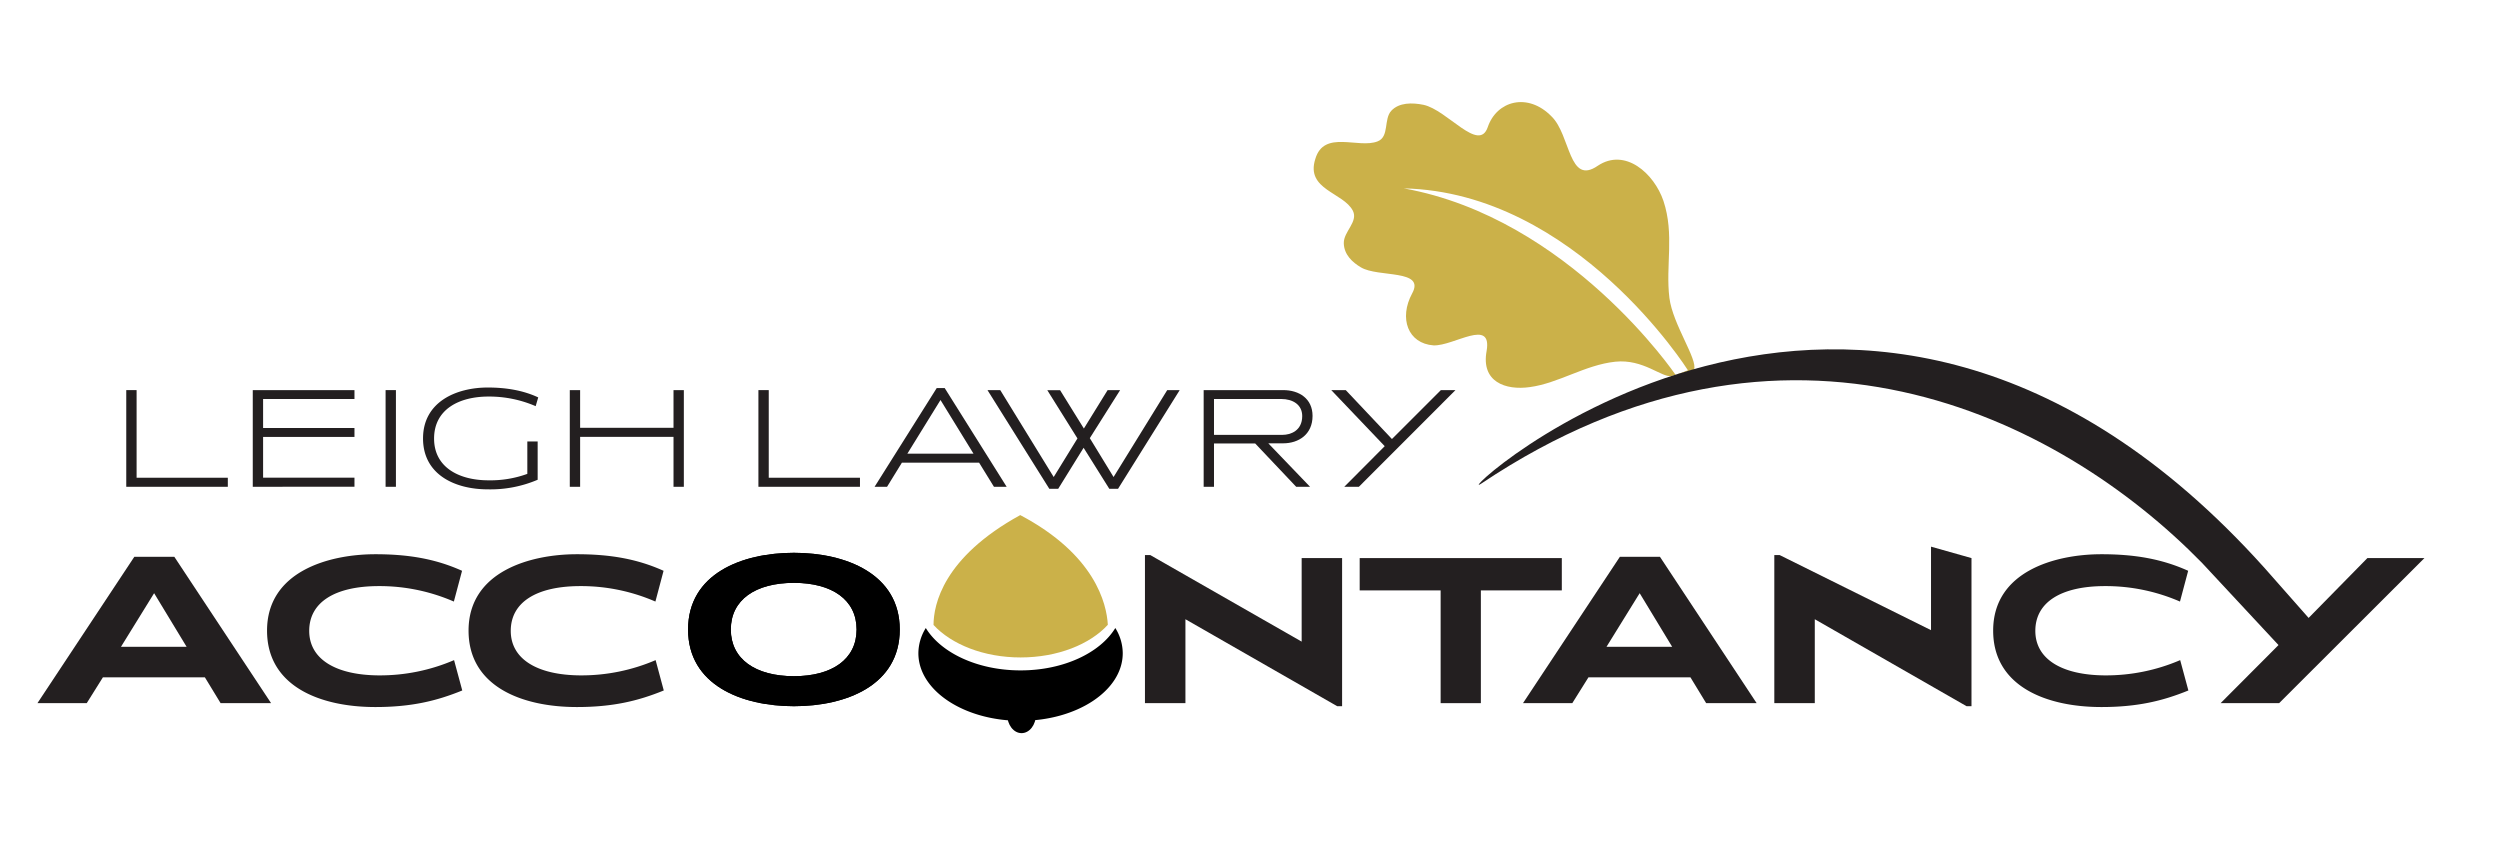 <?xml version="1.0" encoding="utf-8"?><svg id="Layer_1" data-name="Layer 1" xmlns="http://www.w3.org/2000/svg" viewBox="0 0 841.89 283.46"><defs><style>.cls-1{fill:#cbb149;}.cls-2{fill:#231f20;}.cls-3{fill:#1daa4b;}</style></defs><title>leigh lawry accountant cardiff logo</title><path d="M343.68,225.76c-14.46,0-26.82-5.91-31.91-14.27a16.18,16.18,0,0,0-2.5,8.49c0,12.57,15.41,22.76,34.41,22.76s34.41-10.19,34.41-22.76a16.18,16.18,0,0,0-2.5-8.49C370.5,219.85,358.14,225.76,343.68,225.76Z"/><path class="cls-1" d="M343.68,221.4c12.47,0,23.36-4.4,29.39-11-.41-7.13-4.29-23.62-29.5-36.94-26,14.28-29.17,30.16-29.2,37C320.42,217,331.27,221.4,343.68,221.4Z"/><ellipse cx="344.02" cy="240.64" rx="4.84" ry="6.25"/><path class="cls-2" d="M42.52,163.93V131.37H46v29.51H76.72v3.05Z"/><path class="cls-2" d="M85.12,163.93V131.37h34.25v3H88.6v9.76h30.77v3H88.6v13.72h30.77v3.05Z"/><path class="cls-2" d="M129.85,163.93V131.37h3.48v32.56Z"/><path class="cls-2" d="M164.25,164.79c-11.11,0-21.79-5-21.79-17.14,0-12.37,11.26-17.15,21.79-17.15,6.33,0,12,1,17,3.33l-.86,2.95a39.47,39.47,0,0,0-15.85-3.24c-10,0-18.36,4.35-18.36,14.15s8.55,14.06,18.31,14.06a36.4,36.4,0,0,0,13.09-2.17V148.66h3.48v12.9A40.51,40.51,0,0,1,164.25,164.79Z"/><path class="cls-2" d="M226.81,163.93V147.11H195.36v16.82h-3.48V131.37h3.48v12.7h31.45v-12.7h3.48v32.56Z"/><path class="cls-2" d="M255.4,163.93V131.37h3.48v29.51H289.6v3.05Z"/><path class="cls-2" d="M334.72,163.93l-5-8.12h-26l-5,8.12h-4.2l20.92-33.24h2.7L339,163.93Zm-18-29.23-11.16,18.07h22.27Z"/><path class="cls-2" d="M376.51,164.6h-2.95l-8.65-13.81-8.55,13.81h-3l-20.82-33.23h4.3l18,29.27,8-13-10.15-16.23H357L365,144.31l8-12.94h4.21L367,147.55l8,13.09,18.07-29.27h4.2Z"/><path class="cls-2" d="M436.5,163.93l-13.81-14.59H408.82v14.59h-3.48V131.37h26.77c5.41,0,9.9,2.89,9.9,8.69,0,6.23-4.68,9.23-9.9,9.23h-5l14.06,14.64Zm-5.07-29.57H408.82v12.08h23.09c2.66,0,6.62-1.36,6.62-6.33C438.53,136.29,435.39,134.36,431.43,134.36Z"/><path class="cls-2" d="M457.61,163.93h-4.92l13.62-13.68-18-18.88h4.88l15.55,16.47,16.48-16.47h4.92Z"/><path class="cls-2" d="M45.23,187.51,12.61,236.79h16.6l5.44-8.69H69l5.29,8.69h17L58.71,187.51Zm-4.49,30.3L51.9,199.76l10.94,18.05Z"/><path class="cls-2" d="M127.62,227.44c-14.5-.07-23.49-5.43-23.49-15s8.56-15.07,23.49-15.07a62.72,62.72,0,0,1,25.22,5.21l2.76-10.36c-9-4.06-18.2-5.58-29.21-5.58-15.51,0-36.46,5.72-36.46,25.73,0,18.77,17.9,25.73,36.46,25.73,12,0,20.51-2,29.28-5.58l-2.76-10.22A63.2,63.2,0,0,1,127.62,227.44Z"/><path class="cls-2" d="M195.51,227.44C181,227.37,172,222,172,212.44s8.55-15.07,23.48-15.07a62.77,62.77,0,0,1,25.23,5.21l2.75-10.36c-9-4.06-18.19-5.58-29.21-5.58-15.51,0-36.46,5.72-36.46,25.73,0,18.77,17.91,25.73,36.46,25.73,12,0,20.51-2,29.28-5.58l-2.75-10.22A63.25,63.25,0,0,1,195.51,227.44Z"/><polygon class="cls-2" points="438.34 216.07 387.38 186.93 385.57 186.93 385.57 236.79 399.2 236.79 399.2 208.53 450.3 237.81 451.96 237.81 451.96 187.94 438.34 187.94 438.34 216.07"/><polygon class="cls-2" points="525.95 187.94 457.88 187.94 457.88 198.82 485.14 198.82 485.14 236.79 498.69 236.79 498.69 198.82 525.95 198.82 525.95 187.94"/><path class="cls-2" d="M545.5,187.51l-32.62,49.28h16.6l5.44-8.69h34.35l5.29,8.69h17L559,187.51Zm-4.5,30.3,11.17-18.05,10.94,18.05Z"/><polygon class="cls-2" points="650.28 212.21 599.33 186.93 597.51 186.93 597.51 236.79 611.14 236.79 611.14 208.53 662.24 237.81 663.91 237.81 663.91 187.94 650.28 184.09 650.28 212.21"/><path class="cls-2" d="M708.9,227.44c-14.5-.07-23.49-5.43-23.49-15s8.56-15.07,23.49-15.07a62.72,62.72,0,0,1,25.22,5.21l2.76-10.36c-9-4.06-18.2-5.58-29.22-5.58-15.51,0-36.45,5.72-36.45,25.73,0,18.77,17.9,25.73,36.45,25.73,12,0,20.52-2,29.29-5.58l-2.76-10.22A63.24,63.24,0,0,1,708.9,227.44Z"/><path class="cls-1" d="M562.18,100.31c-1.33-10.84,1.75-21.31-2-32.64-3.15-9.29-12.92-18-22.13-11.84-9.84,6.77-9.1-10.32-15.54-16.6C514.51,31,504,33.94,501,42.84c-3,8.69-13.61-5.83-21.63-7.54-3.82-.78-8.22-.81-10.84,2s-.62,8.75-4.59,10.3c-6.45,2.58-18.09-4-21,5.93C439.6,63.92,452.45,64.78,455.6,71c1.83,3.7-3.14,7-3.07,10.87s2.88,6.46,5.76,8.16c5.83,3.5,21.79.55,17.26,8.78-4.53,8.38-1.42,16.89,7.21,17.5,6.87.24,19.79-9.36,17.87,1.86-1.95,10.45,6.39,13.34,14.53,12.19,9.7-1.3,18.61-7.47,28.78-8.55,9.47-1,15.73,5.47,18.95,4.81,1.59-.32,5.25-1.47,7.58-2.14C571.81,121.1,563.31,109.26,562.18,100.31ZM472.75,63.44c57.93,1.32,95.67,61.25,95.67,61.25l-4.14,1.57S528.49,73.49,472.75,63.44Z"/><path class="cls-3" d="M570.47,124.52a1.36,1.36,0,0,1-.74.82C573.86,123.63,572.87,123.83,570.47,124.52Z"/><path class="cls-2" d="M797.23,187.94l-19.79,20.15s-14.4-16.34-14.83-16.81C625.62,38.72,485.21,172,498.9,162.8c102.64-68.69,194.41-22.54,242.58,26.69l25.82,27.74-19.5,19.56h19.71l48.93-48.85Z"/><path d="M267.36,237.82c-17.61,0-35.65-7.13-35.65-25.83s18-25.83,35.65-25.83S303,193.37,303,212,285.18,237.82,267.36,237.82Zm0-41.54c-13,0-21.25,5.74-21.25,15.71s8.3,15.72,21.25,15.72c12.8,0,21.1-5.68,21.1-15.72S280.16,196.28,267.36,196.28Z"/><path d="M267.36,237.82c-17.61,0-35.65-7.13-35.65-25.83s18-25.83,35.65-25.83S303,193.37,303,212,285.18,237.82,267.36,237.82Zm0-41.54c-13,0-21.25,5.74-21.25,15.71s8.3,15.72,21.25,15.72c12.8,0,21.1-5.68,21.1-15.72S280.16,196.28,267.36,196.28Z"/></svg>